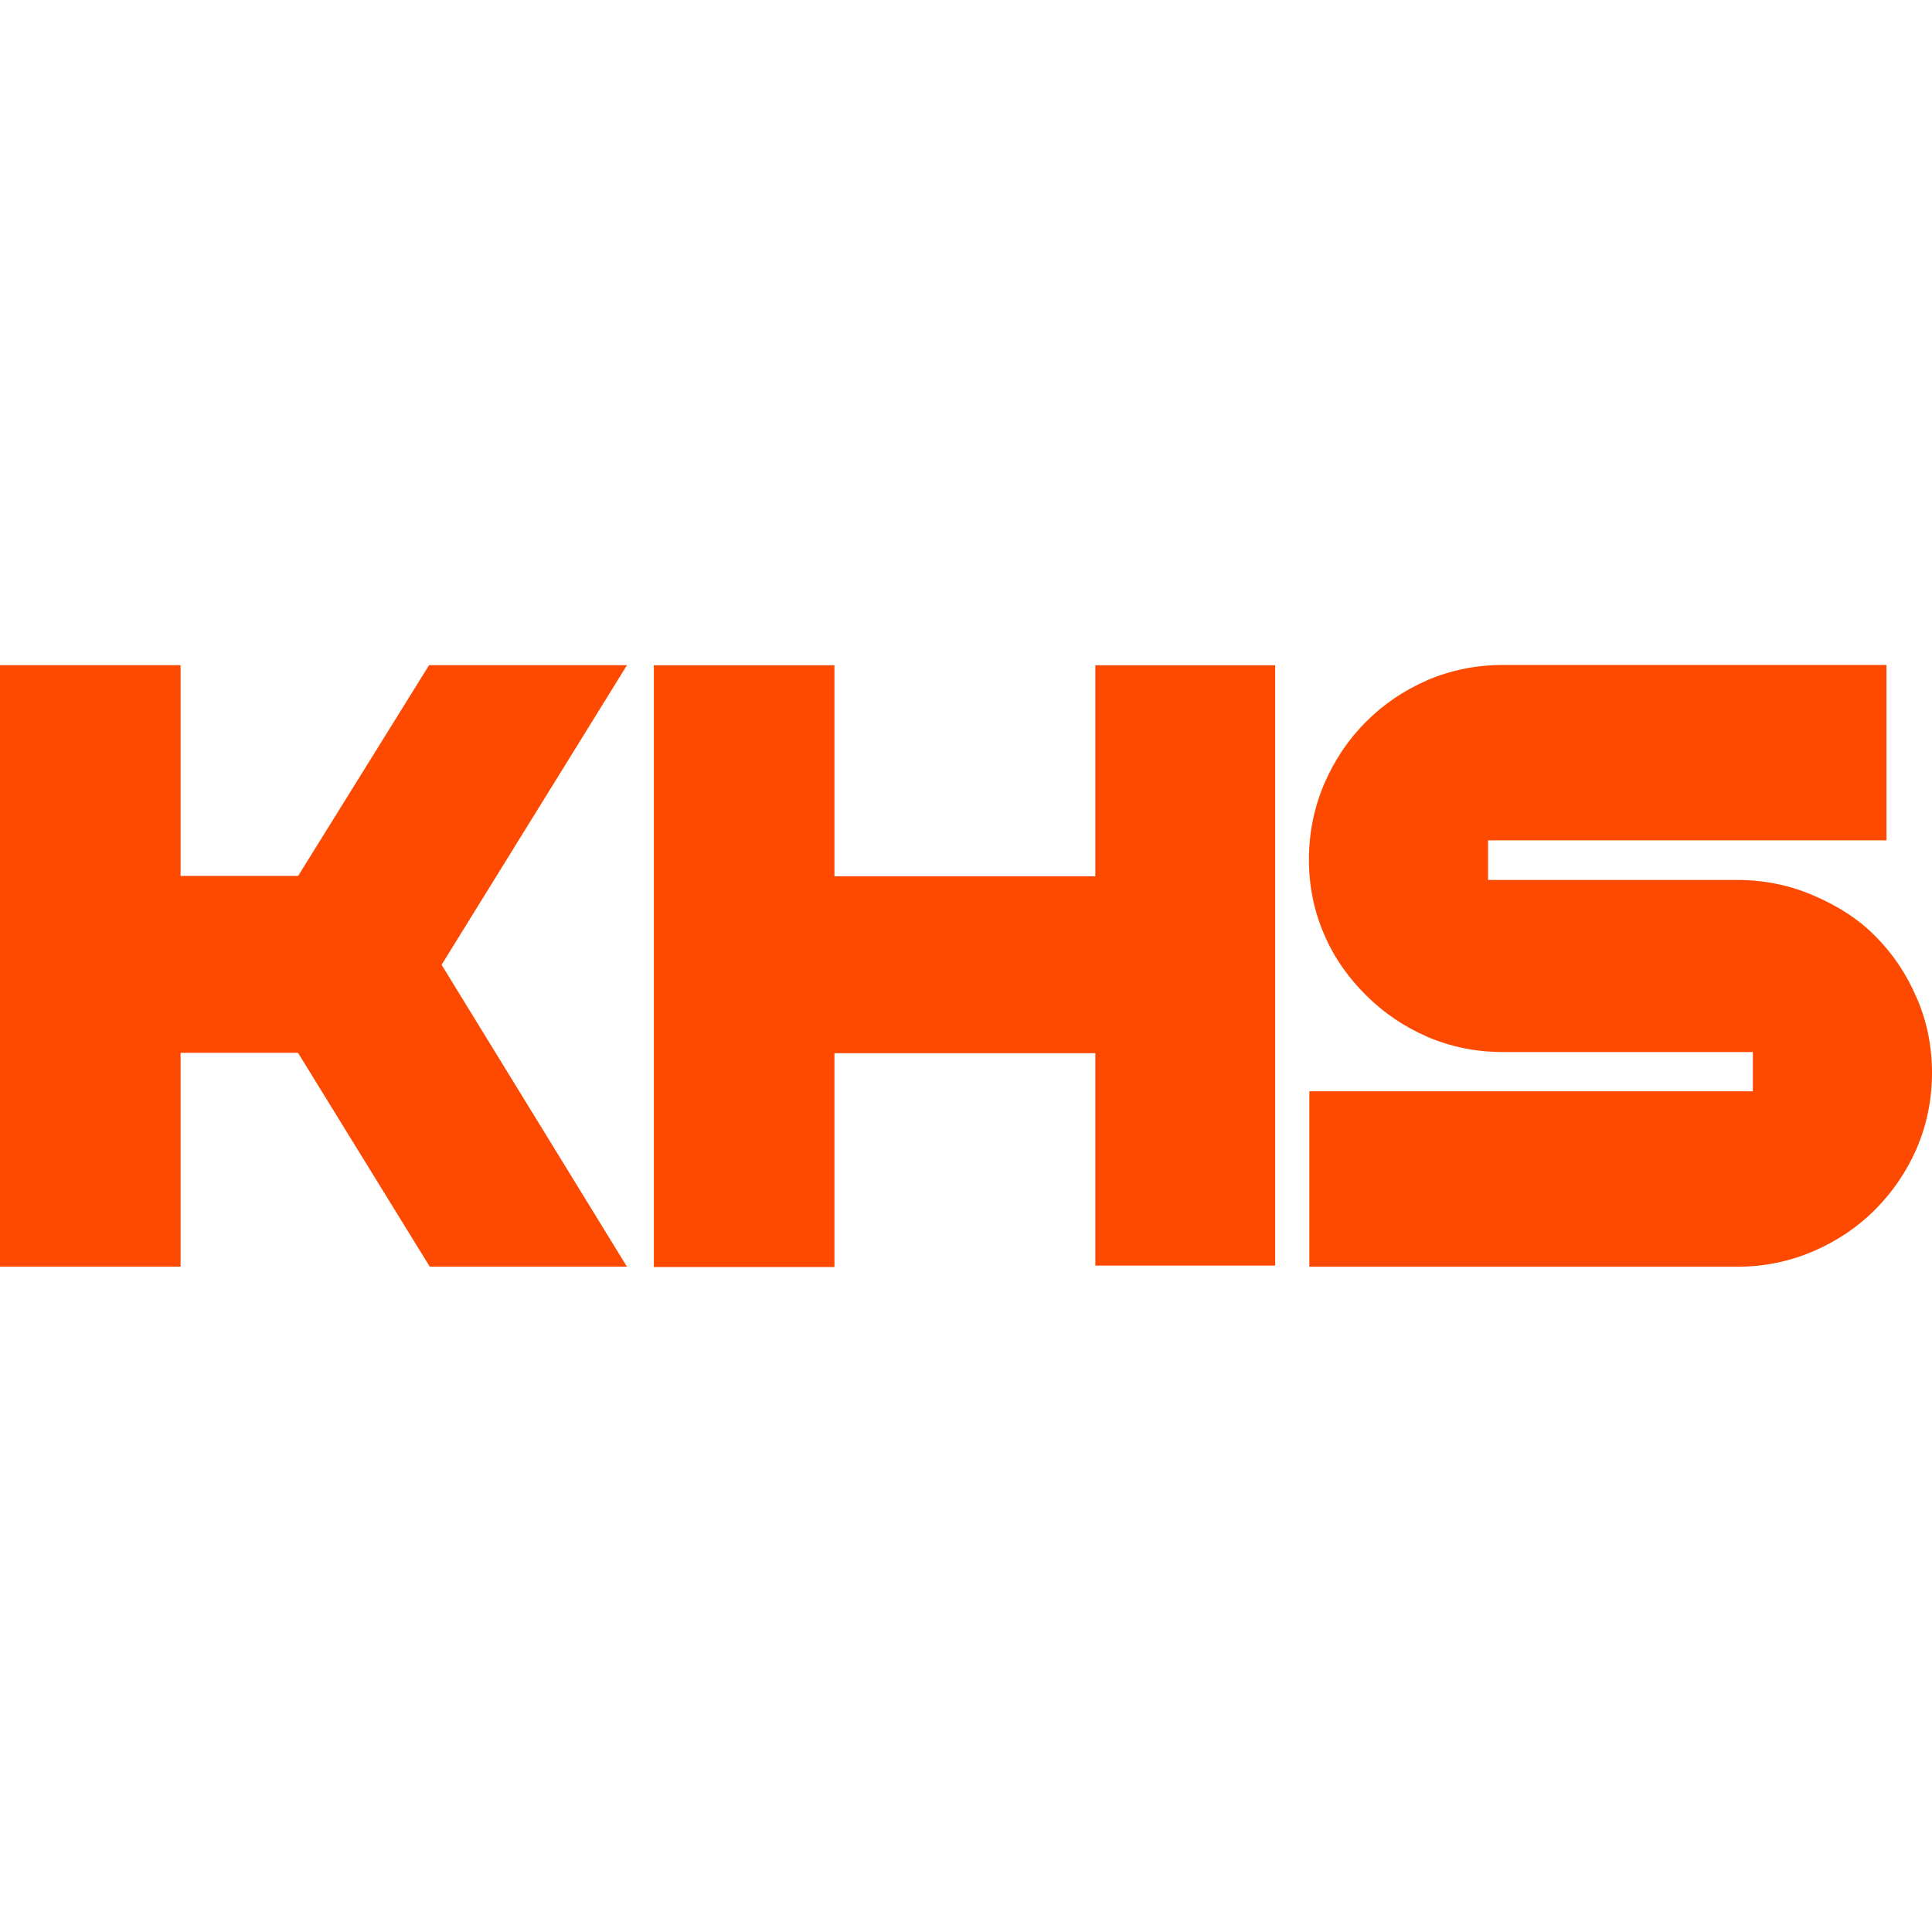 <?xml version="1.0" encoding="UTF-8"?> <svg xmlns="http://www.w3.org/2000/svg" width="32" height="32" viewBox="0 0 32 32" fill="none"> <g clip-path="url(#clip0_673_13)"> <path fill-rule="evenodd" clip-rule="evenodd" d="M7.107 11.017L4.938 14.508H2.991V11.017H0V20.98H2.991V17.438H4.936L7.118 20.98H10.384L7.314 15.98L10.385 11.017H7.107Z" fill="#FE4900"></path> <path fill-rule="evenodd" clip-rule="evenodd" d="M10.83 20.986H13.821V17.444H18.142V20.962H21.121V11.019H18.142V14.514H13.821V11.019H10.83V20.986Z" fill="#FE4900"></path> <path fill-rule="evenodd" clip-rule="evenodd" d="M23.633 17.169L23.634 17.17L23.636 17.171H23.636C24.033 17.341 24.453 17.425 24.892 17.425H29.033V18.075H21.687V20.981H28.776C29.214 20.981 29.634 20.896 30.031 20.726C30.421 20.559 30.764 20.33 31.056 20.037C31.347 19.746 31.576 19.409 31.744 19.028V19.028L31.745 19.026L31.745 19.024C31.916 18.627 32 18.207 32 17.768C32 17.331 31.916 16.914 31.745 16.523C31.578 16.134 31.349 15.792 31.056 15.5C30.761 15.204 30.416 14.994 30.031 14.829C29.634 14.659 29.214 14.575 28.776 14.575H24.647V13.919H31.246V11.014H24.892C24.453 11.014 24.033 11.098 23.636 11.268L23.634 11.269L23.633 11.27L23.633 11.27C23.251 11.437 22.914 11.666 22.623 11.957C22.331 12.25 22.101 12.593 21.934 12.982C21.764 13.379 21.68 13.799 21.68 14.238C21.68 14.676 21.764 15.092 21.935 15.483C22.104 15.876 22.334 16.193 22.623 16.482C22.914 16.773 23.252 17.002 23.633 17.169Z" fill="#FE4900"></path> </g> <defs> <clipPath id="clip0_673_13"> <rect width="32" height="32" fill="white"></rect> </clipPath> </defs> </svg> 